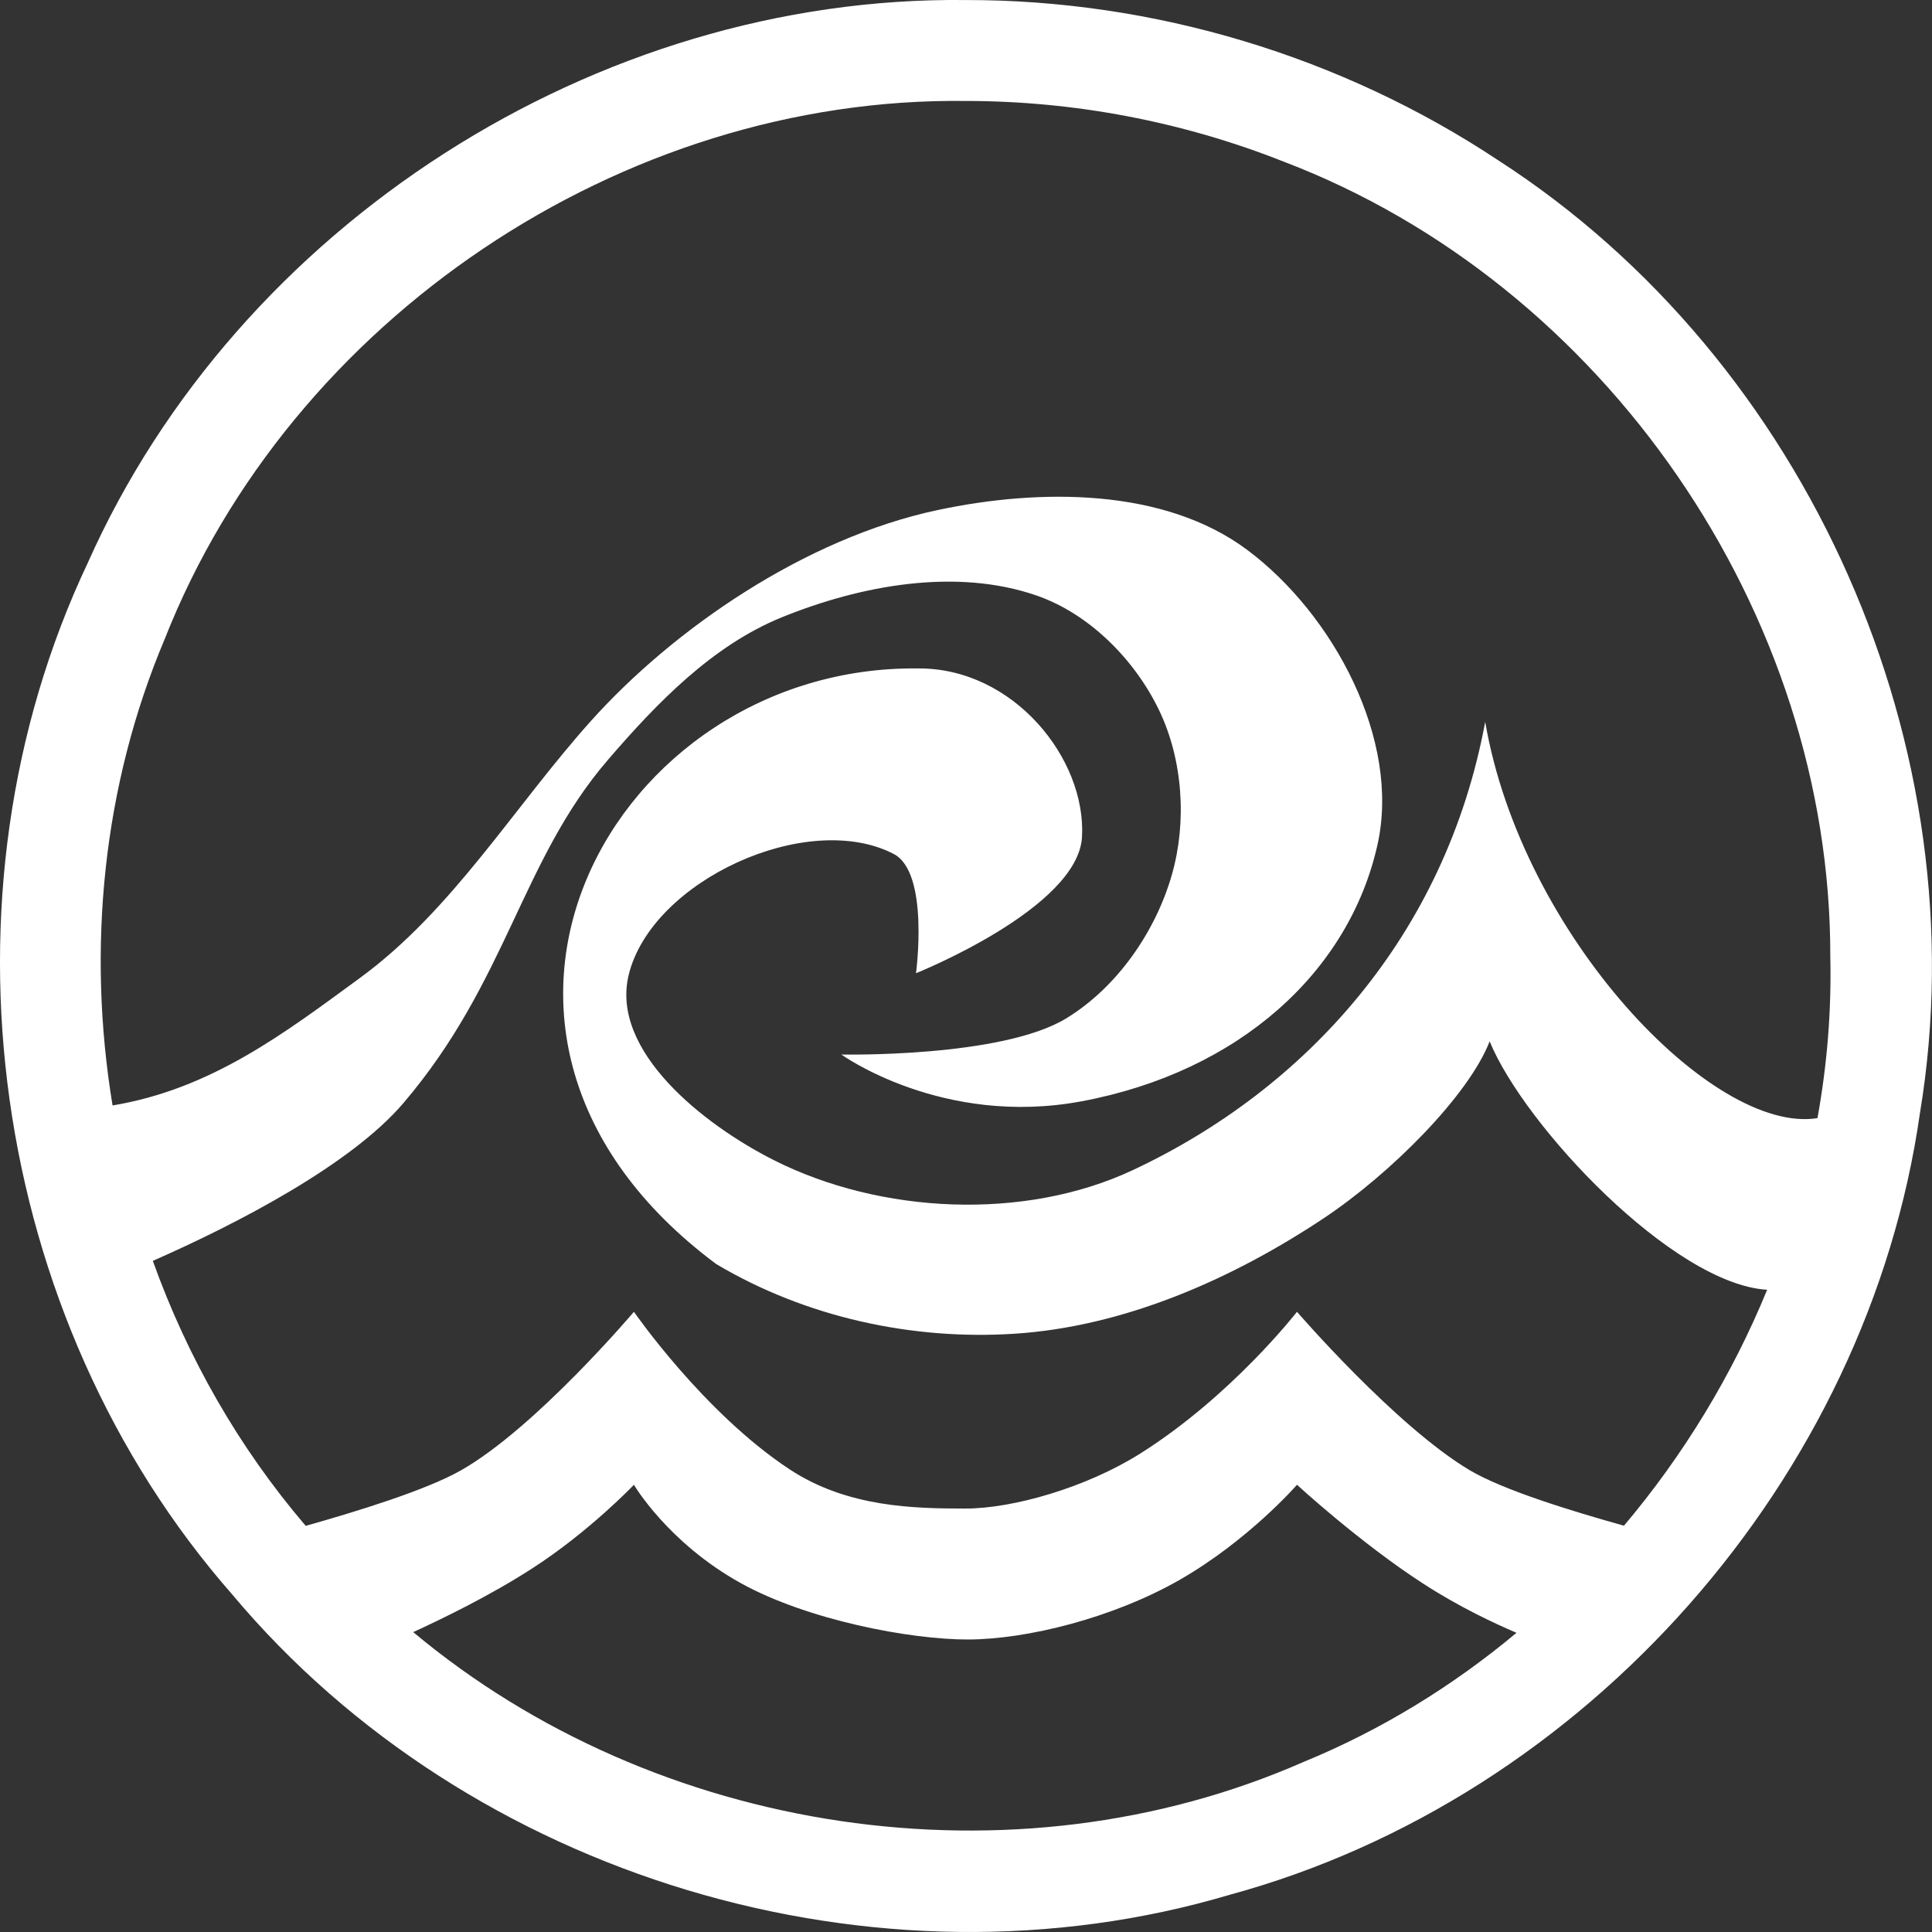 <svg xmlns="http://www.w3.org/2000/svg" xmlns:xlink="http://www.w3.org/1999/xlink" style="isolation:isolate" width="50pt" height="50pt" viewBox="0 0 50 50"><rect x="0" y="0" width="50" height="50" fill="#333333" stroke="none"/><defs><clipPath id="_clipPath_RADiwaKAn4f7LNYdpuJaQTsw2ugtNYFw"><rect width="50" height="50"/></clipPath></defs><g clip-path="url(#_clipPath_RADiwaKAn4f7LNYdpuJaQTsw2ugtNYFw)"><path fill="#FFF" fill-rule="evenodd" d="M 24.986 0.001 C 15.428 -0.108 6.161 5.834 2.272 14.566 C -1.812 23.198 -0.287 34.089 6.012 41.267 C 12.146 48.587 22.677 51.755 31.831 49.035 C 41.053 46.523 48.339 38.27 49.688 28.807 C 51.252 19.387 46.803 9.33 38.779 4.152 C 34.719 1.456 29.859 -0.007 24.986 0.001 L 24.986 0.001 Z M 24.986 2.613 C 27.797 2.612 30.606 3.147 33.219 4.182 C 41.527 7.347 47.384 15.863 47.368 24.753 C 47.401 26.161 47.285 27.562 47.036 28.937 C 44.332 29.373 39.382 24.207 38.437 18.681 C 37.406 24.236 33.77 28.197 29.314 30.284 C 26.509 31.599 22.789 31.419 20.024 30.023 C 18.212 29.108 15.79 27.2 16.271 25.228 C 16.867 22.787 20.901 20.943 23.13 22.101 C 24.059 22.584 23.706 25.187 23.706 25.187 C 23.706 25.187 27.897 23.511 28.002 21.662 C 28.116 19.638 26.23 17.286 23.766 17.299 C 15.857 17.203 10.544 26.759 18.535 32.713 C 20.859 34.096 23.607 34.685 26.239 34.518 C 29.084 34.338 31.879 33.11 34.252 31.532 C 35.996 30.372 38.012 28.344 38.552 26.95 C 39.446 29.134 43.301 33.237 45.734 33.379 C 44.827 35.59 43.57 37.658 42.028 39.485 C 40.692 39.112 38.911 38.567 38.043 38.053 C 36.128 36.918 33.566 33.949 33.566 33.949 C 33.566 33.949 31.883 36.12 29.514 37.615 C 28.115 38.497 26.221 39.041 24.986 39.041 C 23.652 39.041 21.93 39.01 20.439 38.029 C 18.212 36.564 16.406 33.949 16.406 33.949 C 16.406 33.949 13.861 36.956 11.929 38.053 C 11.023 38.567 9.238 39.115 7.912 39.489 C 6.182 37.467 4.85 35.129 3.955 32.631 C 6.166 31.659 9.087 30.135 10.44 28.548 C 13.126 25.397 13.484 22.277 15.733 19.665 C 16.999 18.194 18.437 16.705 20.235 15.975 C 22.279 15.145 24.744 14.691 26.829 15.413 C 28.195 15.887 29.368 17.074 29.995 18.376 C 30.612 19.657 30.72 21.26 30.331 22.627 C 29.91 24.109 28.912 25.55 27.598 26.353 C 25.921 27.379 21.774 27.291 21.774 27.291 C 21.774 27.291 24.388 29.176 27.995 28.501 C 32.061 27.739 34.911 25.159 35.649 21.863 C 36.256 19.15 34.507 15.896 32.279 14.232 C 30.122 12.621 26.901 12.64 24.267 13.2 C 20.838 13.928 17.43 16.273 15.284 18.669 C 13.298 20.887 11.716 23.554 9.313 25.311 C 7.364 26.737 5.473 28.184 2.913 28.609 C 2.246 24.564 2.654 20.342 4.263 16.538 C 7.518 8.265 16.096 2.501 24.986 2.613 Z M 16.406 38.426 C 16.406 38.426 17.281 39.923 19.171 40.971 C 20.887 41.923 23.552 42.435 25.065 42.43 C 26.588 42.424 28.799 41.871 30.506 40.9 C 32.308 39.873 33.566 38.426 33.566 38.426 C 33.566 38.426 35.193 39.924 36.835 40.986 C 37.763 41.587 38.656 42.004 39.247 42.257 C 37.596 43.636 35.744 44.775 33.737 45.598 C 26.212 48.906 16.97 47.487 10.694 42.239 C 11.42 41.905 12.654 41.313 13.776 40.589 C 15.254 39.636 16.406 38.426 16.406 38.426 L 16.406 38.426 Z"/></g></svg>